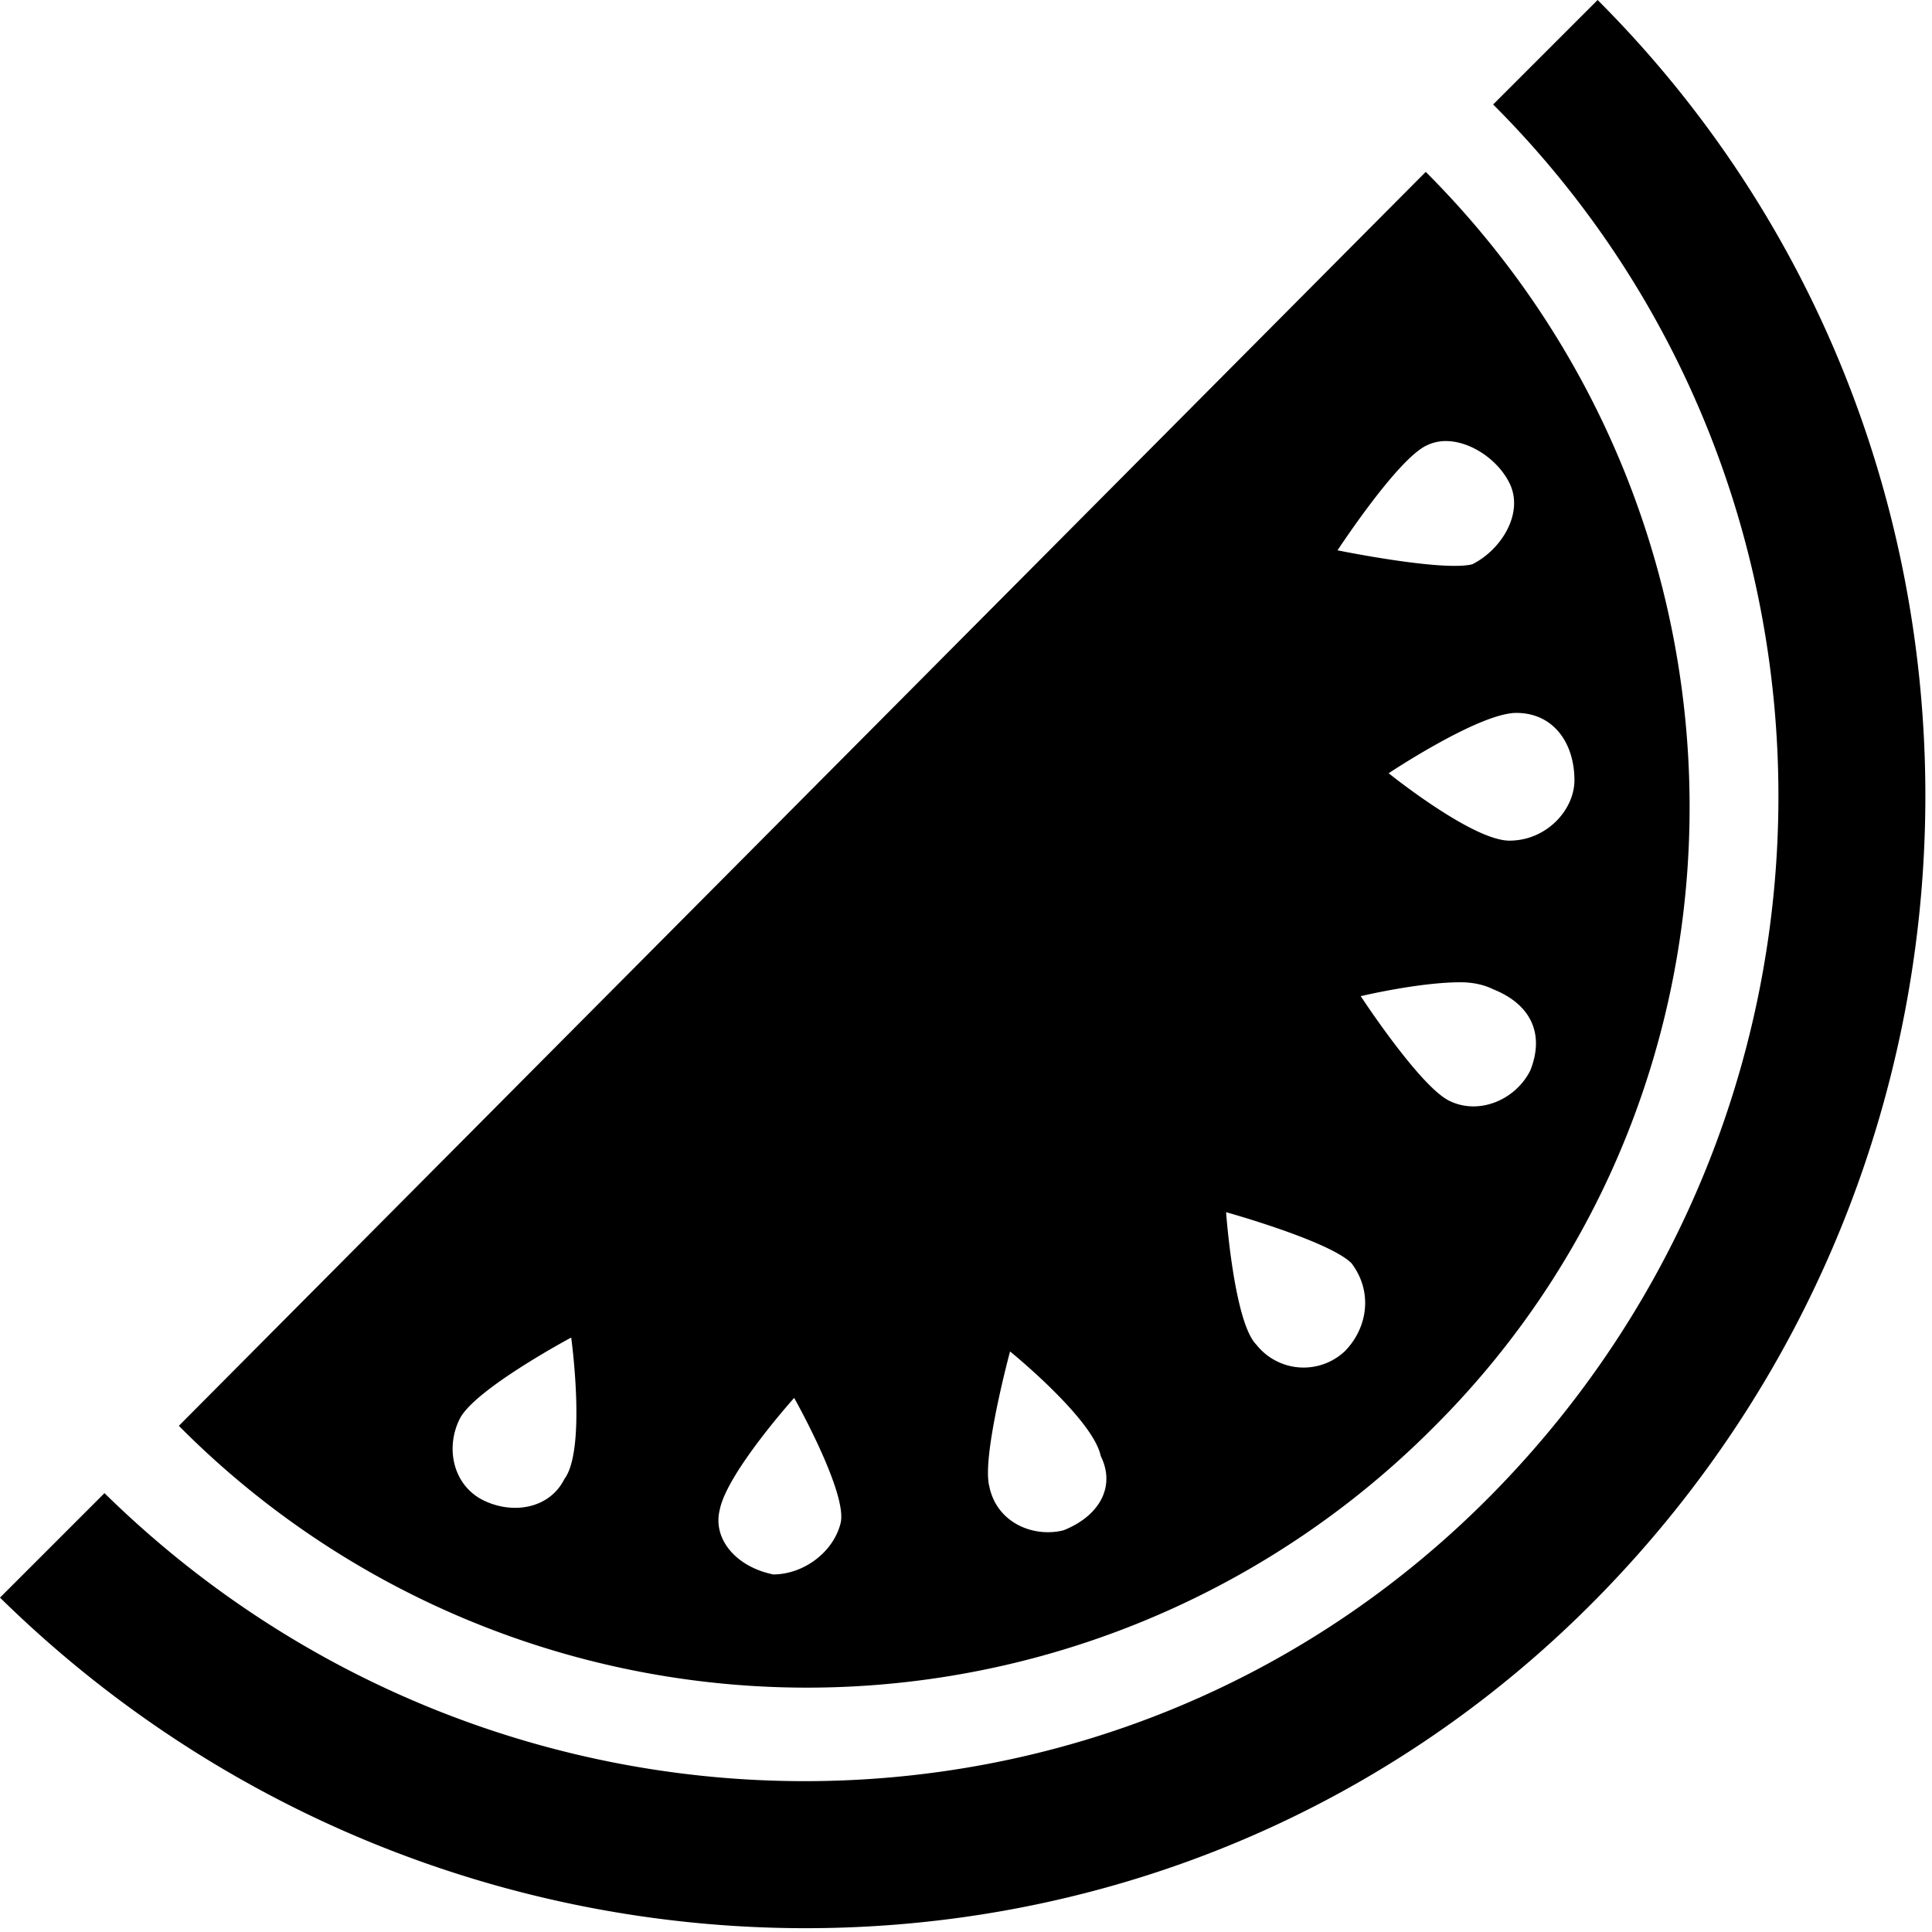 <svg xmlns="http://www.w3.org/2000/svg" viewBox="0 0 26 26"><path d="M21.5 0l-1.406 1.406c5.113 5.114 5.125 13.469 0 18.688-5.114 5.207-13.465 5.129-18.688 0L0 21.5c5.977 5.871 15.613 5.992 21.5 0 5.875-5.98 5.887-15.613 0-21.5zm-2.313 2.313L2.407 19.188a11.9 11.9 0 0 0 16.905 0c4.602-4.602 4.575-12.176-.125-16.875zm.313 3.624c.32.02.664.262.813.563.199.398-.102.895-.5 1.094-.399.101-1.813-.188-1.813-.188S18.79 6.2 19.188 6a.592.592 0 0 1 .312-.063zm.906 3.657c.5 0 .782.406.782.906 0 .398-.375.813-.875.813s-1.625-.907-1.625-.907 1.218-.812 1.718-.812zm-.75 3.625c.188 0 .336.043.438.094.5.199.699.593.5 1.093-.2.399-.696.606-1.094.406-.398-.199-1.188-1.406-1.188-1.406s.782-.187 1.344-.187zM16.5 16.313s1.387.386 1.688.687c.3.398.207.887-.094 1.188a.81.81 0 0 1-1.188-.094c-.3-.301-.406-1.782-.406-1.782zM7.687 18s.208 1.508-.093 1.906c-.2.399-.696.48-1.094.282-.398-.2-.512-.696-.313-1.094.2-.399 1.5-1.094 1.5-1.094zm5.907.188s1.117.906 1.219 1.406c.199.398 0 .8-.5 1-.399.101-.899-.094-1-.594-.102-.398.28-1.813.28-1.813zm-2.906.625s.726 1.289.624 1.687c-.101.398-.507.688-.906.688-.5-.102-.82-.477-.719-.875.102-.5 1-1.5 1-1.5z"/></svg>